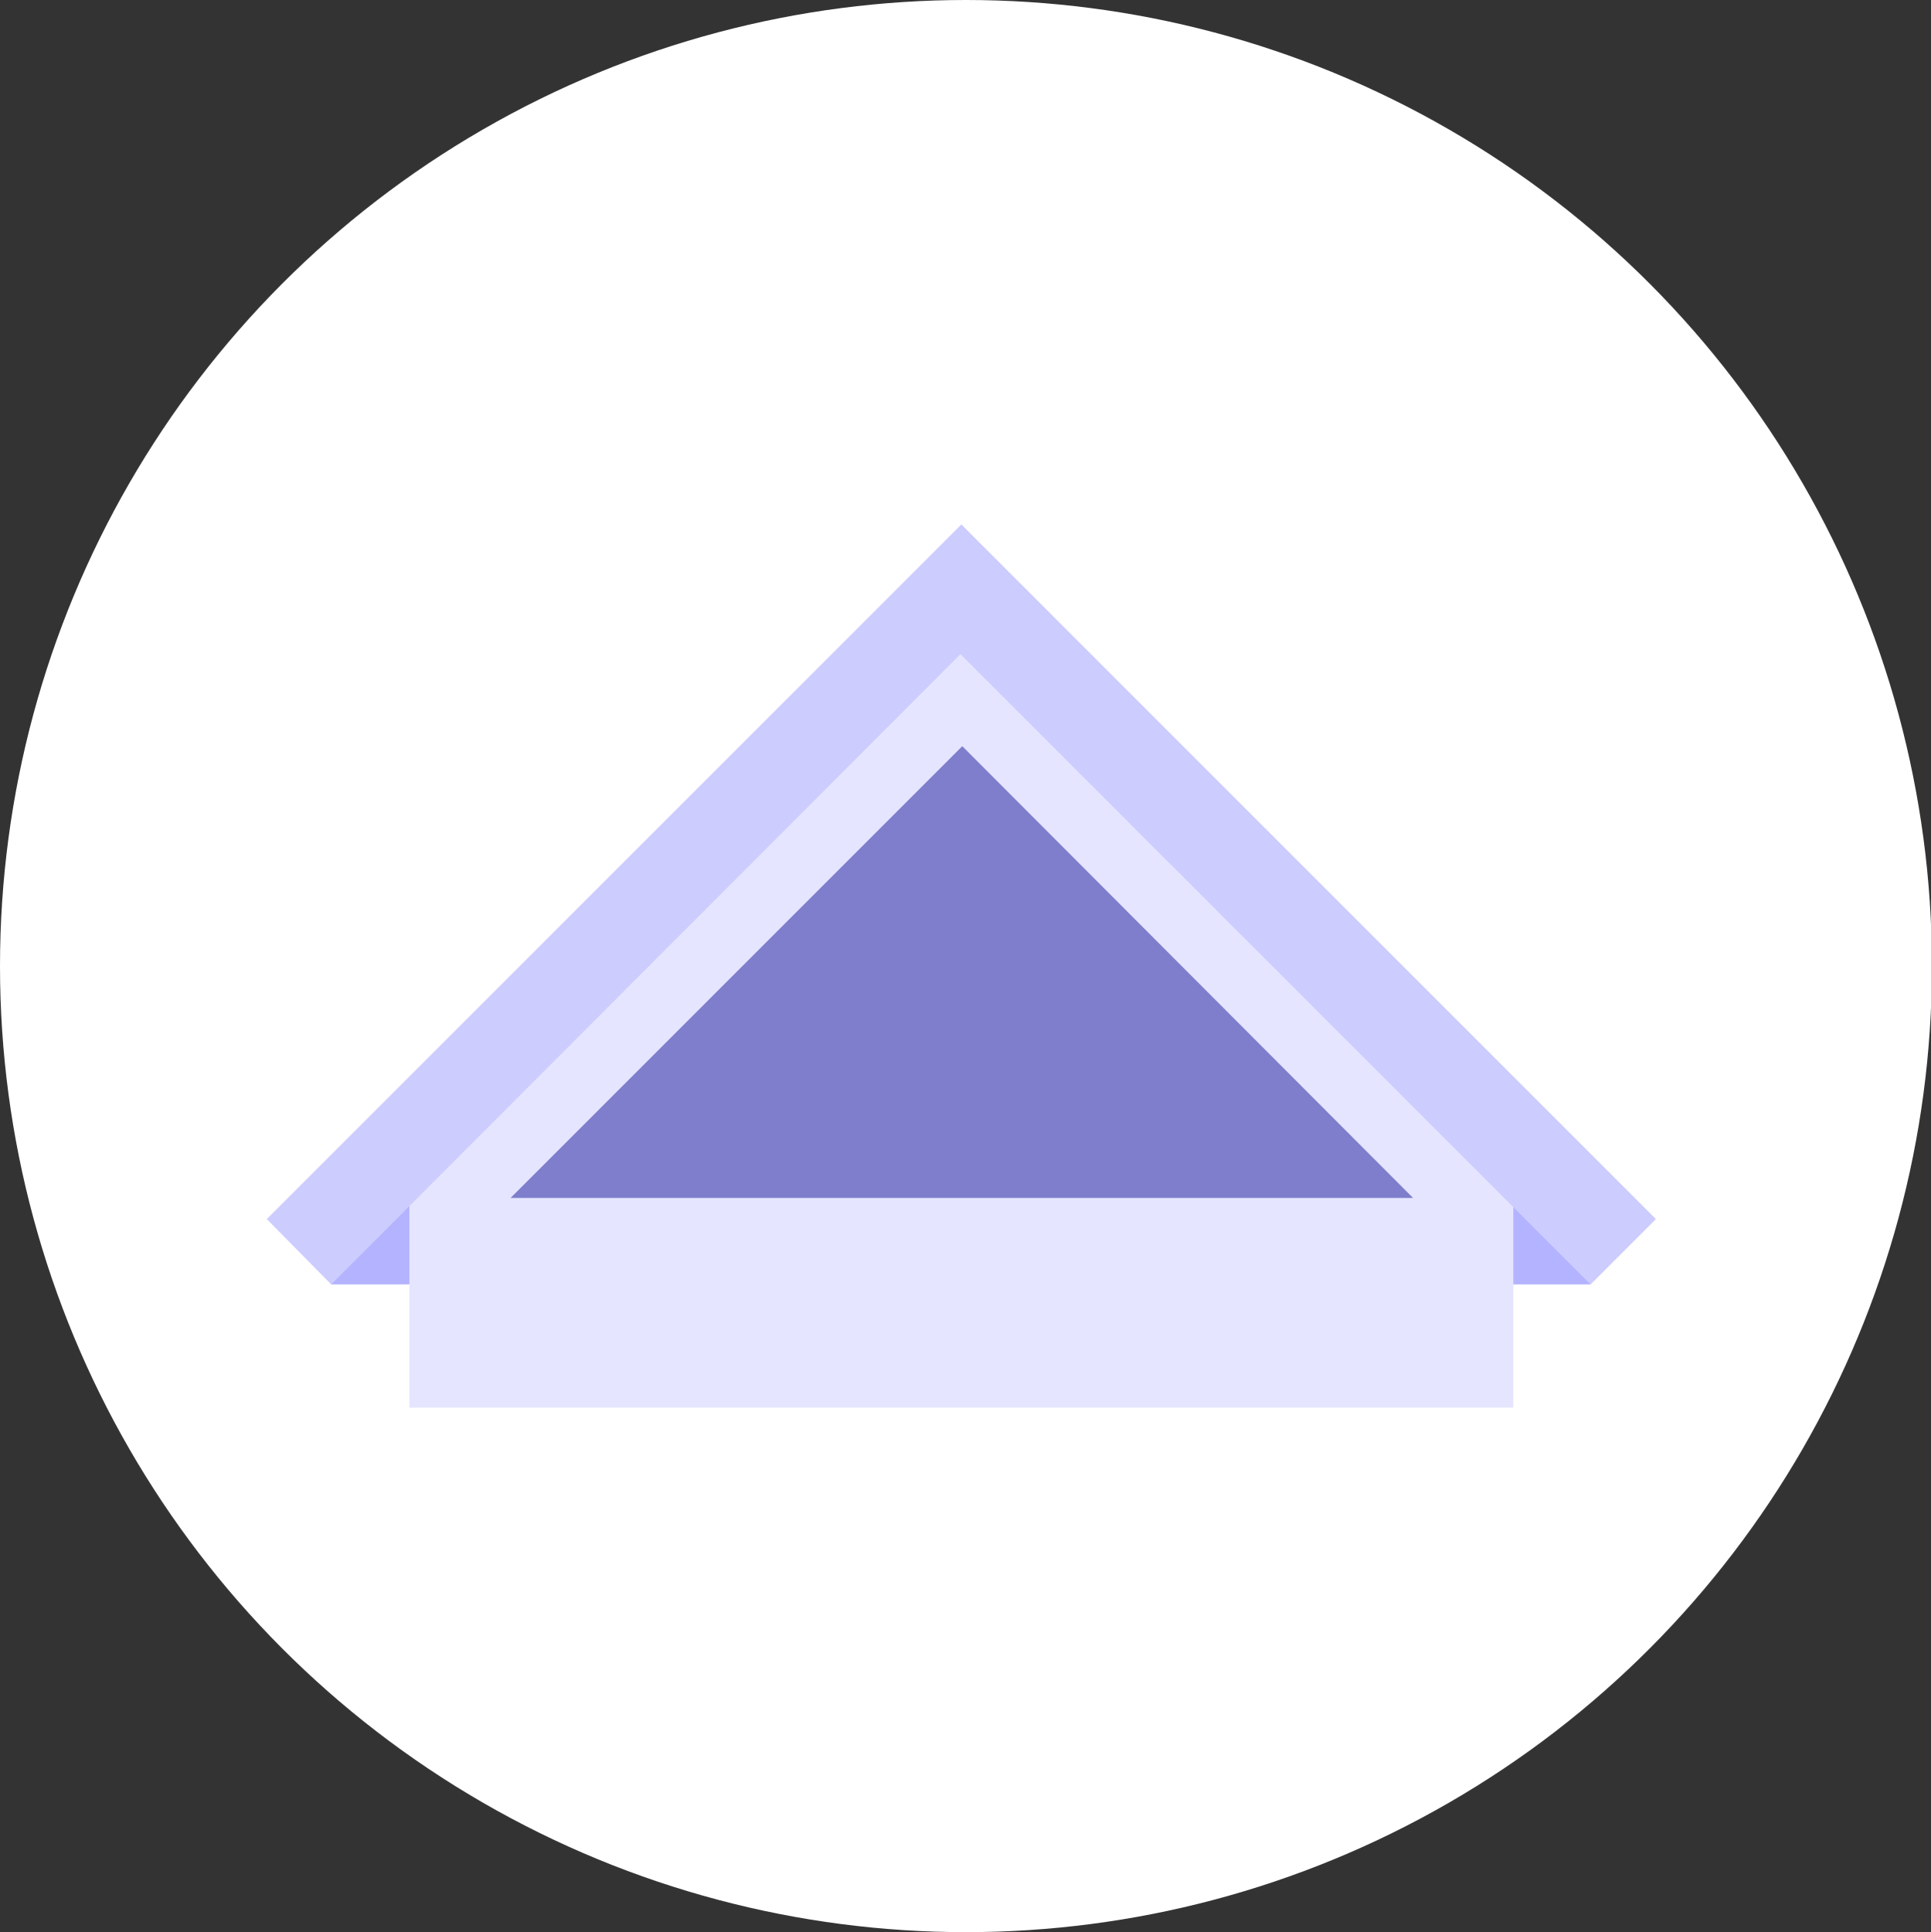 <?xml version="1.0" encoding="utf-8"?>
<!-- Generator: Adobe Illustrator 24.3.0, SVG Export Plug-In . SVG Version: 6.00 Build 0)  -->
<svg version="1.1" id="Layer_1" xmlns="http://www.w3.org/2000/svg" xmlns:xlink="http://www.w3.org/1999/xlink" x="0px" y="0px"
	 viewBox="0 0 209.9 210" style="enable-background:new 0 0 209.9 210;" xml:space="preserve">
<rect x="0" y="0" width="209.9" height="210" fill="#333333" stroke="none"/>
<style type="text/css">
	.st0{fill:#FFFFFF;}
	.st1{fill:#B3B3FF;}
	.st2{fill:#E5E5FF;}
	.st3{fill:#CCCCFF;}
	.st4{fill:#7E7ECC;}
</style>
<g id="comble-aménagé-hover-state" transform="translate(-15 0)">
	<circle id="ellipse" class="st0" cx="120" cy="105" r="105"/>
	<g id="icon" transform="translate(49 62)">
		<rect id="Rectangle_266" x="110.6" y="66.6" class="st1" width="28.3" height="11"/>
		<rect id="Rectangle_267" x="2" y="66.6" class="st1" width="28.3" height="11"/>
		<path id="Path_182" class="st2" d="M10.5,67l60-60l60,60v24h-120L10.5,67z"/>
		<path id="Path_183" class="st3" d="M146,70.5l-7.1,7.1l-8.5-8.5l-60-60L2,77.6L-5,70.5L70.1-4.6L70.5-5L146,70.5z"/>
		<path id="Path_184" class="st4" d="M119.6,68.2H21.5l48.8-48.8l0.3-0.3L119.6,68.2z"/>
	</g>
</g>
</svg>
